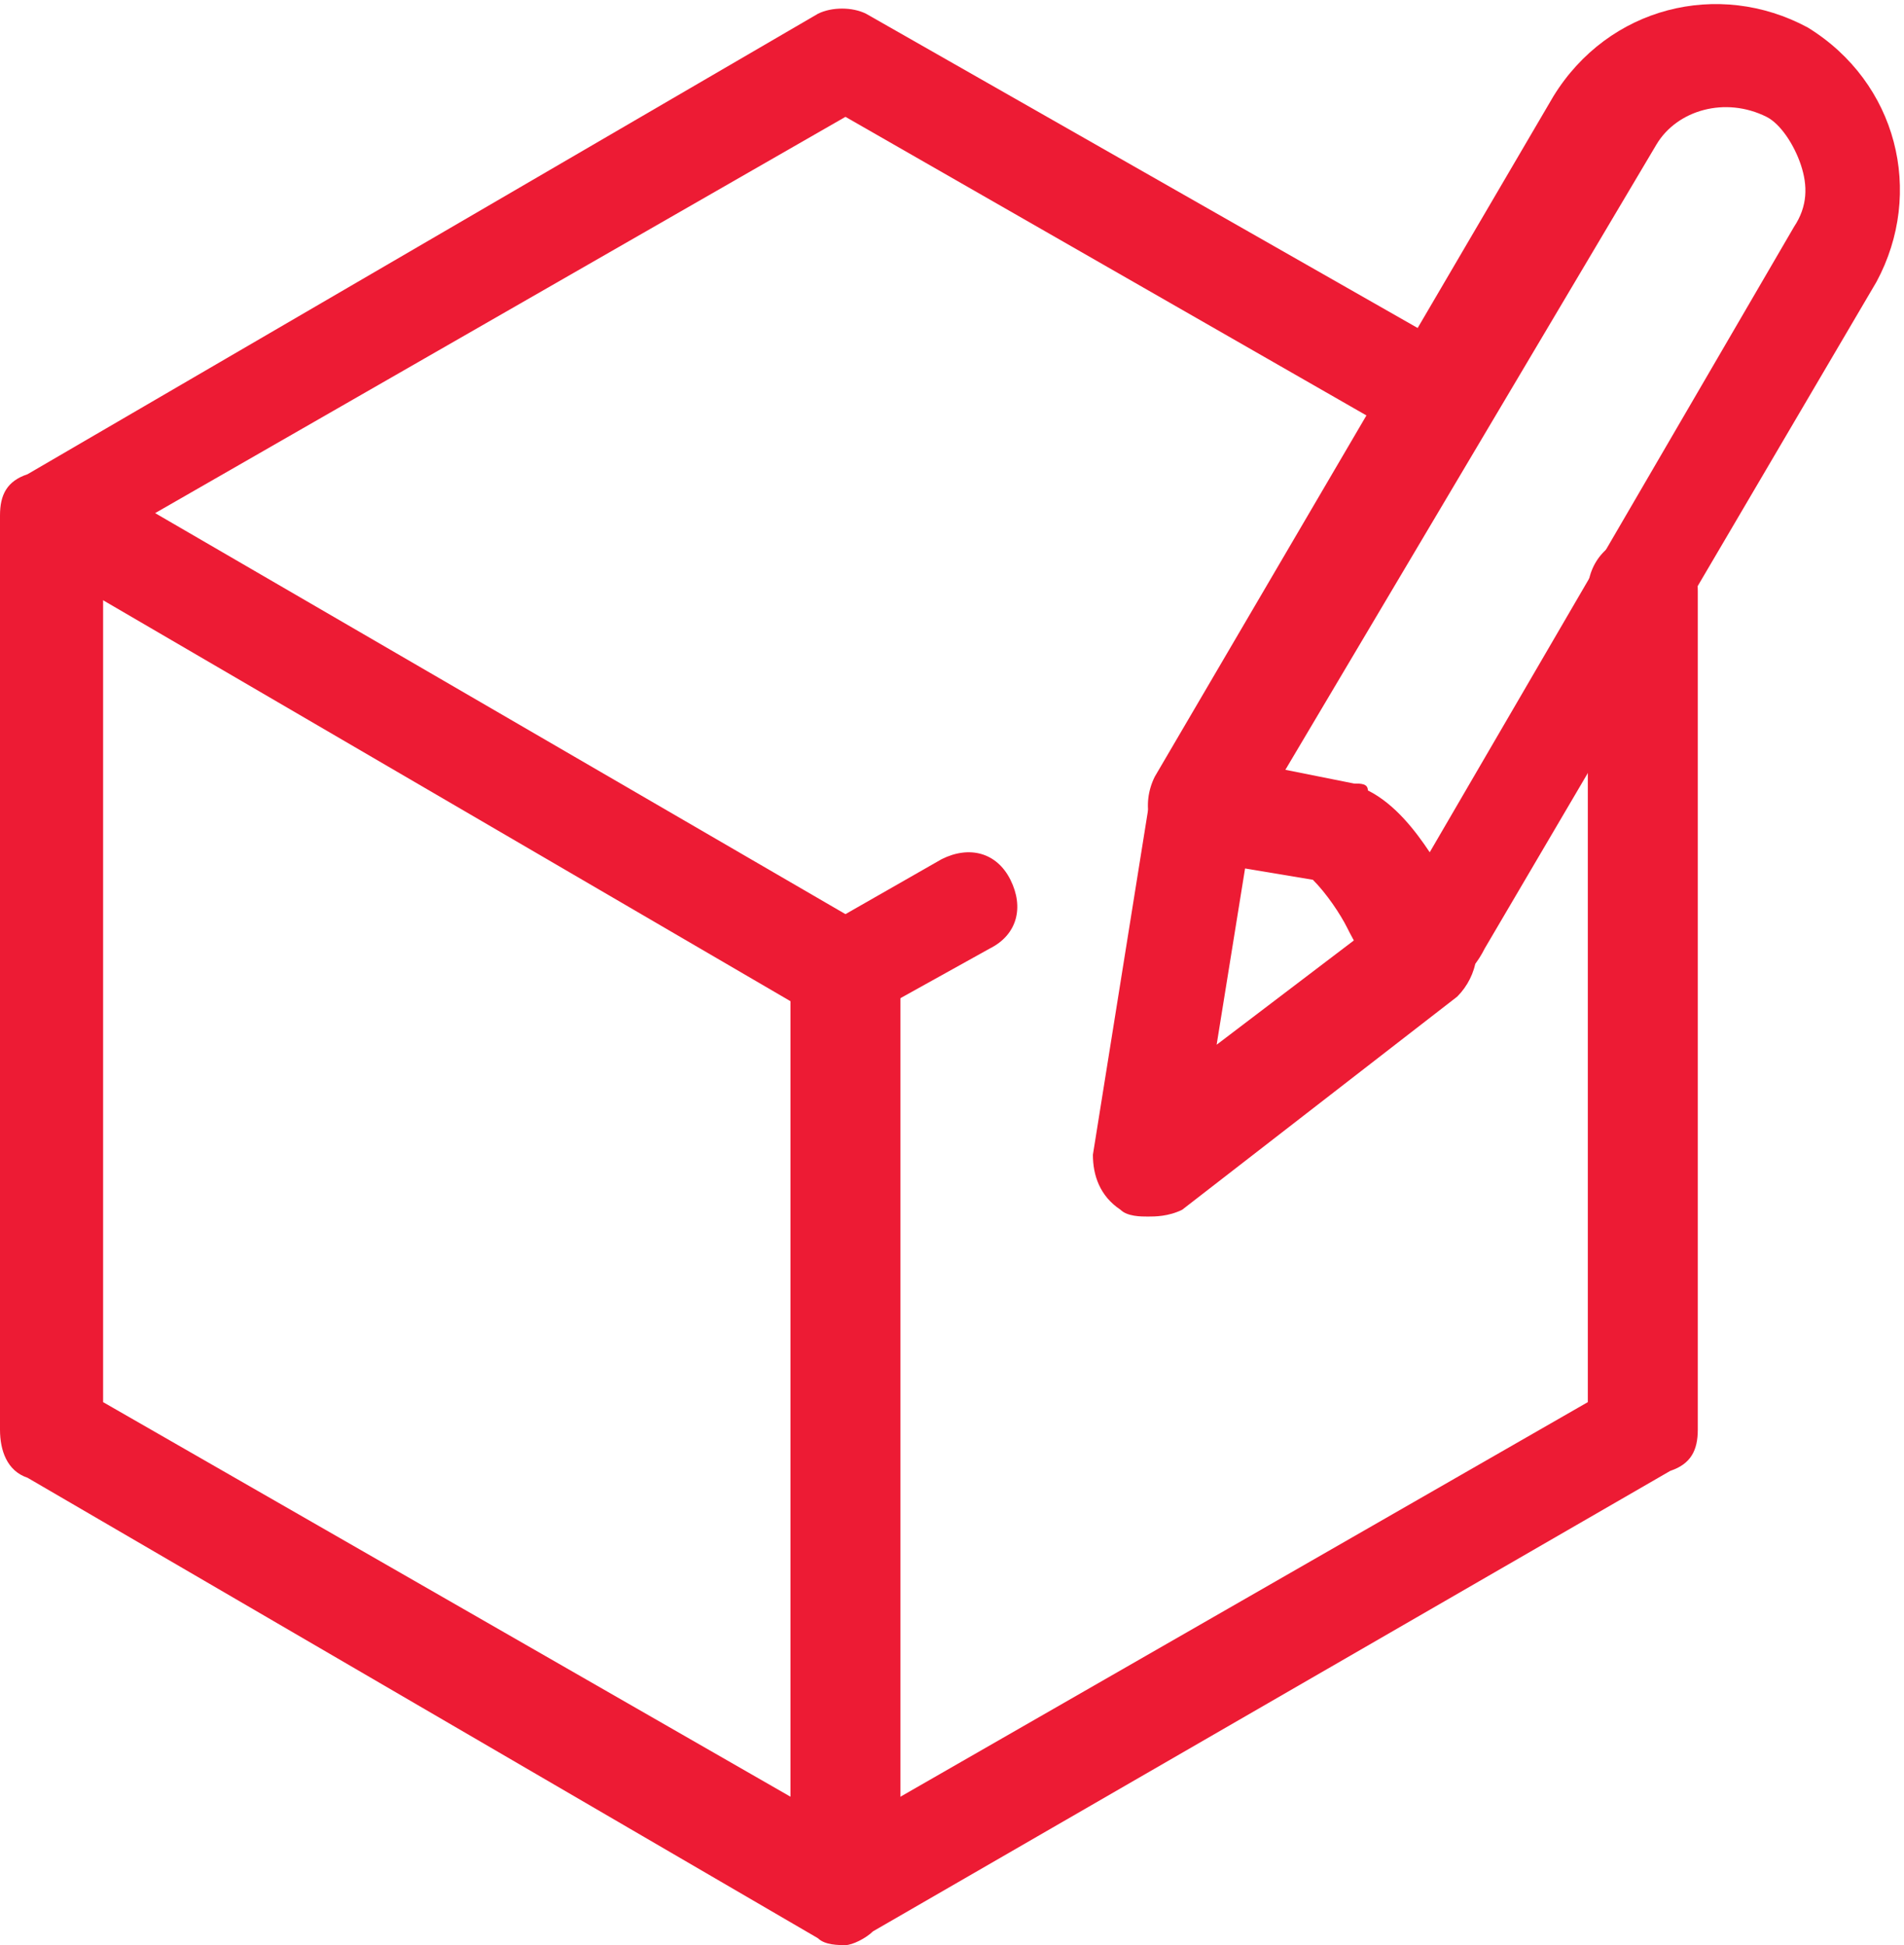 <?xml version="1.0" encoding="utf-8"?>
<!-- Generator: Adobe Illustrator 19.1.0, SVG Export Plug-In . SVG Version: 6.00 Build 0)  -->
<svg version="1.1" id="Слой_1" xmlns="http://www.w3.org/2000/svg" xmlns:xlink="http://www.w3.org/1999/xlink" x="0px" y="0px"
	 viewBox="0 0 27.7 28.3" style="enable-background:new 0 0 27.7 28.3;" xml:space="preserve">
<style type="text/css">
	.st0{fill:#ED1B34;}
</style>
<g>
	<path class="st0" d="M12.3,28.3c-0.1,0-0.3,0-0.4-0.1L0.4,21.5C0.1,21.4,0,21.1,0,20.8V7.5C0,7.2,0.1,7,0.4,6.9l11.5-6.7
		c0.2-0.1,0.5-0.1,0.7,0l8.6,4.9c0.4,0.2,0.5,0.7,0.3,1c-0.2,0.4-0.7,0.5-1,0.3l-8.2-4.7L1.5,7.9v12.5l10.8,6.2l10.8-6.2V8.6
		c0-0.4,0.3-0.8,0.8-0.8s0.8,0.3,0.8,0.8v12.2c0,0.3-0.1,0.5-0.4,0.6l-11.6,6.7C12.6,28.2,12.4,28.3,12.3,28.3z"/>
	<path class="st0" d="M12.3,14.9c-0.1,0-0.3,0-0.4-0.1L1.1,8.5c-0.4-0.2-0.5-0.7-0.3-1C1,7.1,1.5,7,1.8,7.2l10.5,6.1l1.4-0.8
		c0.4-0.2,0.8-0.1,1,0.3c0.2,0.4,0.1,0.8-0.3,1l-1.8,1C12.6,14.9,12.4,14.9,12.3,14.9z"/>
	<path class="st0" d="M12.3,28.1c-0.4,0-0.8-0.3-0.8-0.8v-13c0-0.4,0.3-0.8,0.8-0.8s0.8,0.3,0.8,0.8v13C13,27.7,12.7,28.1,12.3,28.1
		z"/>
	<g>
		<g>
			<path class="st0" d="M16.7,17.7c-0.1,0-0.3,0-0.4-0.1c-0.3-0.2-0.4-0.5-0.4-0.8l0.8-5c0.1-0.4,0.4-0.7,0.9-0.6
				c0.4,0.1,0.7,0.4,0.6,0.9l-0.5,3.1l2.5-1.9c0.3-0.3,0.8-0.2,1.1,0.1c0.3,0.3,0.2,0.8-0.1,1.1l-4,3.1C17,17.7,16.8,17.7,16.7,17.7
				z"/>
			<path class="st0" d="M20.7,14.4C20.7,14.4,20.7,14.4,20.7,14.4c-0.6,0-0.9-0.5-1.1-0.9c-0.1-0.2-0.3-0.5-0.5-0.7l-1.8-0.3
				c-0.1,0-0.2,0-0.2-0.1c-0.4-0.2-0.5-0.7-0.3-1.1l5.8-9.9c0.8-1.3,2.4-1.7,3.7-1c1.3,0.8,1.7,2.4,1,3.7l-5.7,9.7
				C21.4,14.2,21.1,14.4,20.7,14.4z M18.7,11.2l1,0.2c0.1,0,0.2,0,0.2,0.1c0.4,0.2,0.7,0.6,0.9,0.9l5.3-9.1c0.2-0.3,0.2-0.6,0.1-0.9
				c-0.1-0.3-0.3-0.6-0.5-0.7c-0.6-0.3-1.3-0.1-1.6,0.4L18.7,11.2z"/>
		</g>
	</g>
</g>
</svg>
